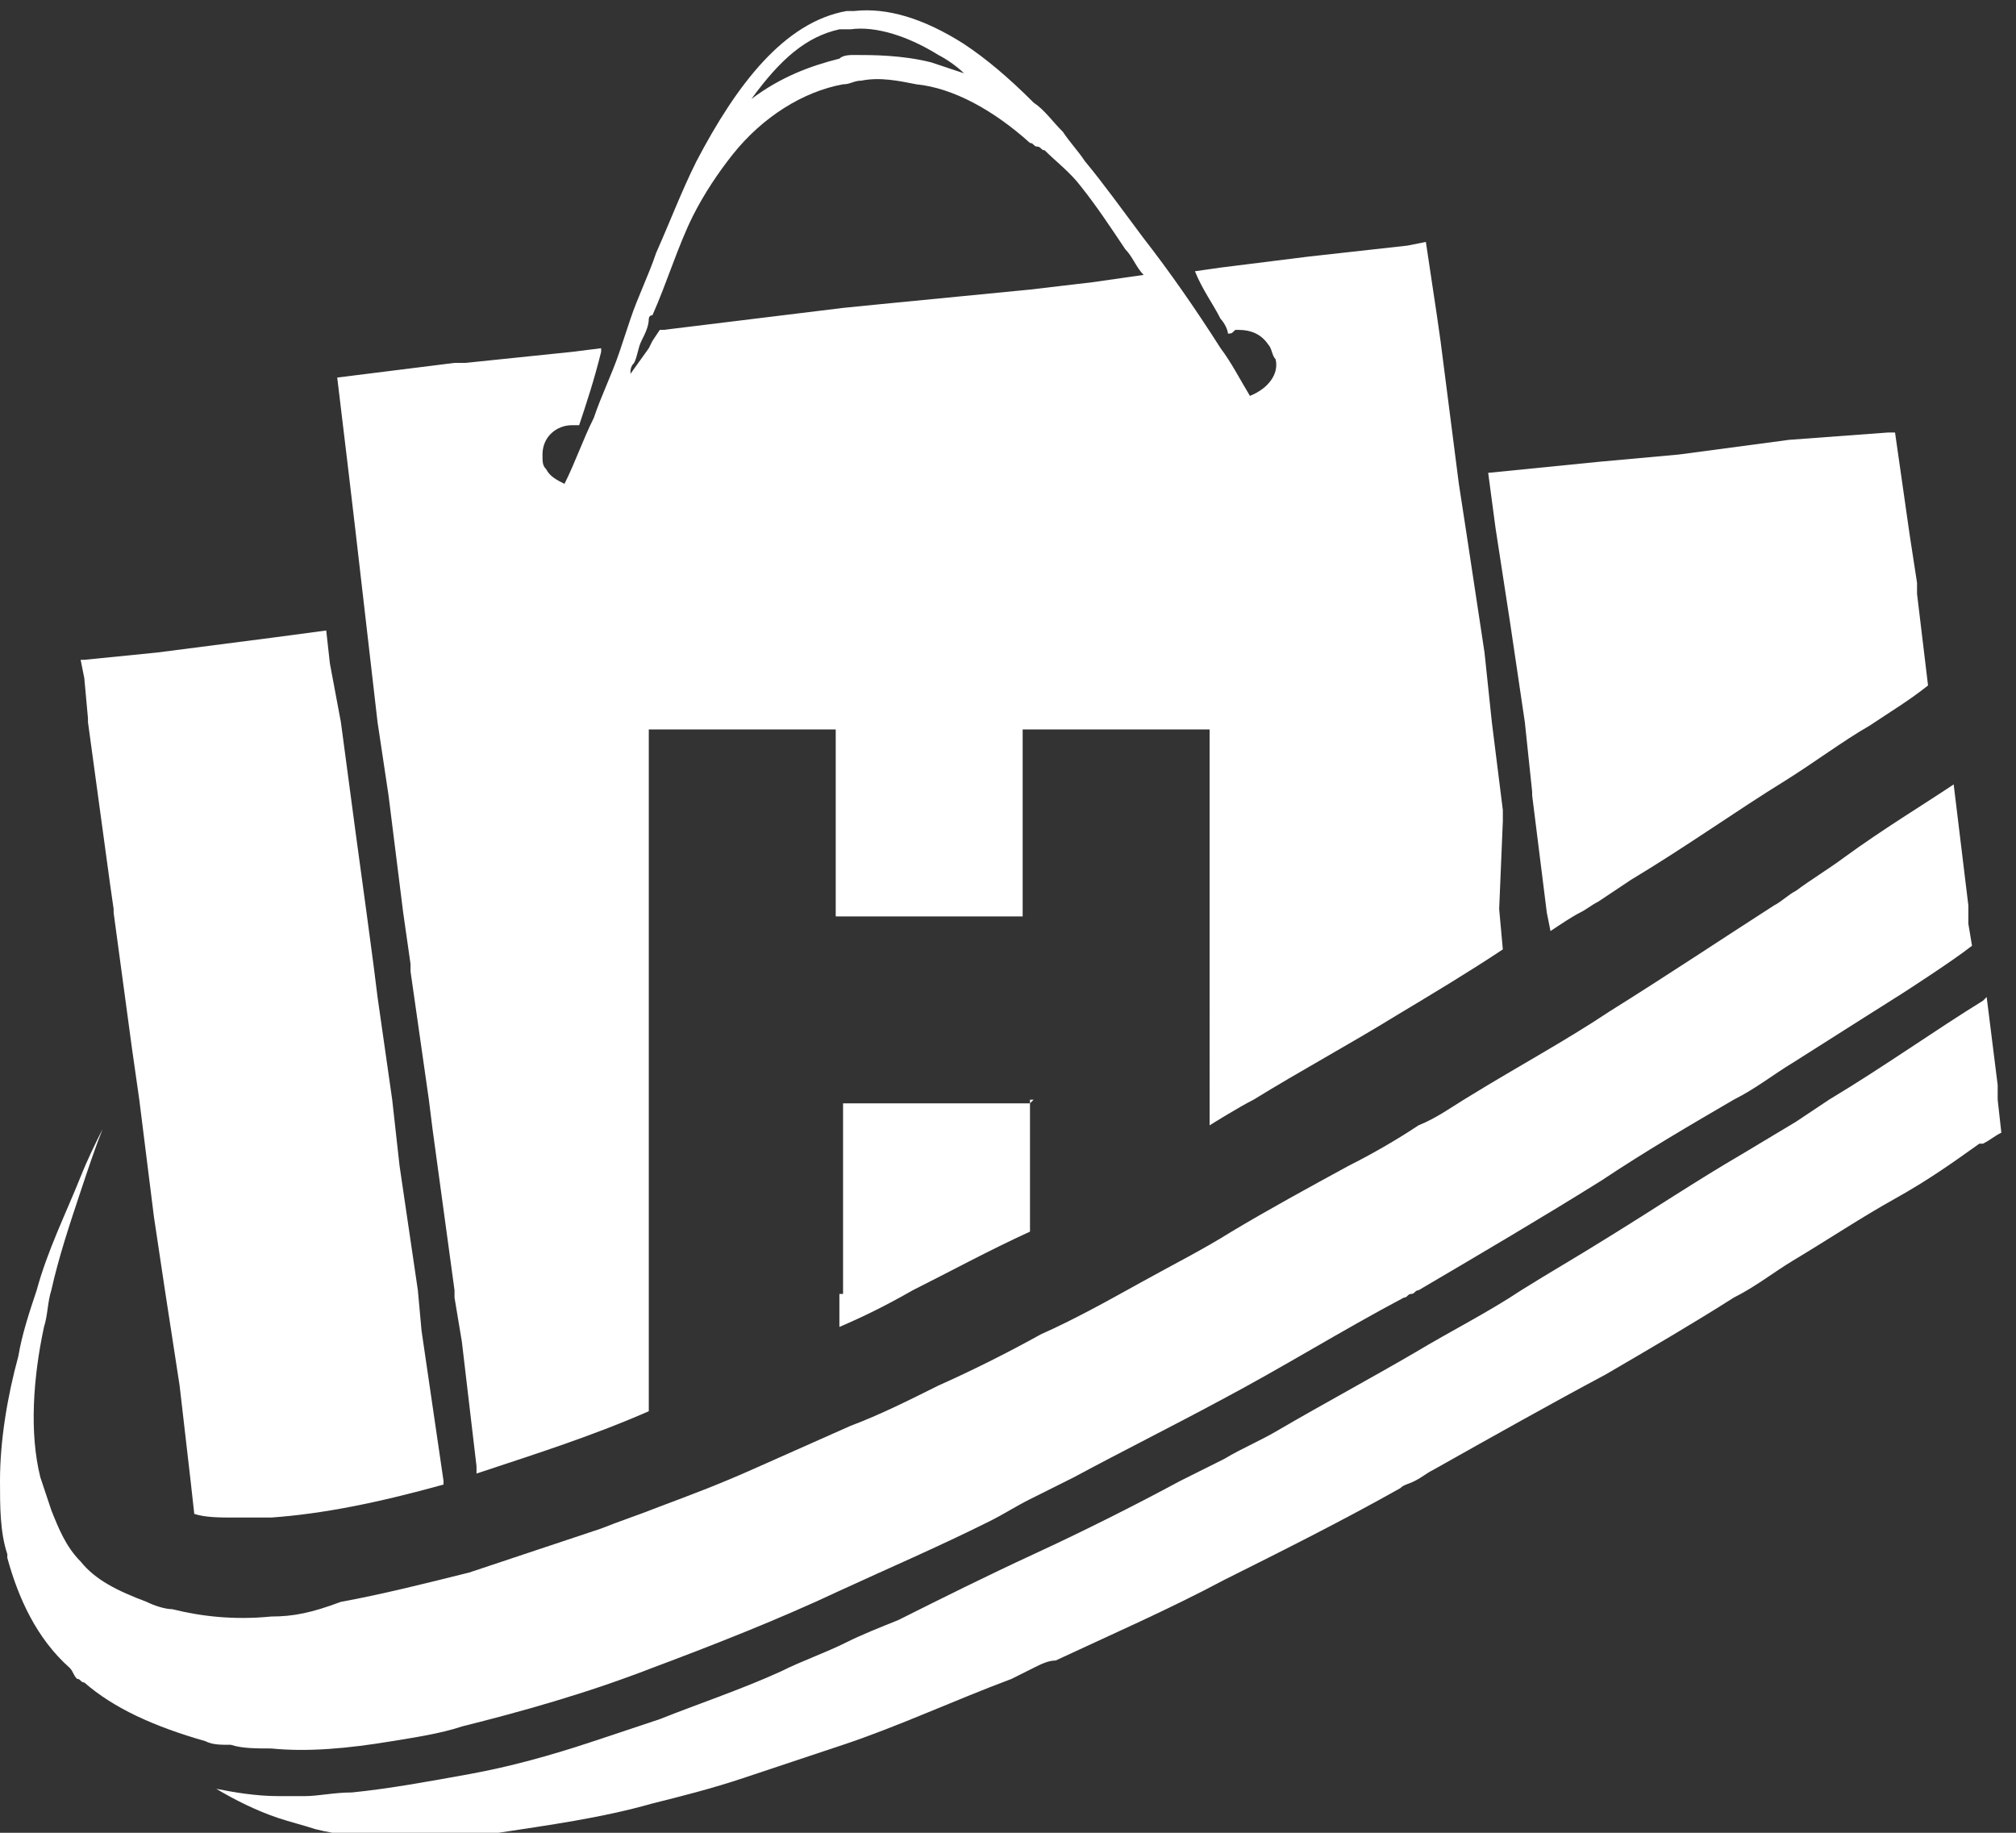 <svg version="1.1" xmlns="http://www.w3.org/2000/svg" xmlns:xlink="http://www.w3.org/1999/xlink" width="55px" height="50px">
  <rect width="100%" height="100%" fill="#333333" stroke="none"/>
  <g fill="#fff">
    <path d="M22.9,35.3v0.9c0.7-0.3,1.3-0.6,2-1c1-0.5,2.1-1.1,3.2-1.6v-3.5v0H23l0,0h0v0l0,0V35.3L22.9,35.3L22.9,35.3L22.9,35.3z"></path>
    <path d="M2.4,19.6l0,0.1L3,24.1l0.1,0.7l0,0.1l0.5,3.7L3.8,30l0.4,3.2l0.3,2l0.4,2.6l0.3,2.6l0.1,0.9c0.3,0.1,0.7,0.1,1.1,0.1c0.1,0,0.2,0,0.3,0c0.2,0,0.5,0,0.7,0c1.4-0.1,2.9-0.4,4.7-0.9l0-0.1l-0.6-4.1l-0.1-1.1l-0.5-3.4L10.7,30l-0.4-2.8l-0.1-0.8L10,24.9l-0.3-2.2l-0.4-3L9,18.1l-0.1-0.9l-1.5,0.2l-3.1,0.4l-2,0.2l-0.1,0l0.1,0.5L2.4,19.6z"></path>
    <path d="M9.7,14.5l0.3,2.6l0.3,2.6l0.3,2l0.4,3.2l0.2,1.4l0,0.2l0.5,3.5l0.1,0.8l0.6,4.4l0,0.2l0.2,1.2L13,40l0,0.2c1.5-0.5,3.1-1,4.7-1.7v-3.3l0,0h0v-5.1l0,0h0v-5.1l0,0h0v-5.1l0,0h5.1v0v5.1v0l0,0h5.1v-5.1l0,0h5.1v0v5.1v0V30v0v0.7c0,0,0.8-0.5,1.2-0.7c1.3-0.8,2.6-1.5,3.9-2.3c1-0.6,2-1.2,2.9-1.8l-0.1-1.1L41,22.4l0-0.3l-0.3-2.4l-0.2-1.9L40,14.5l-0.2-1.3l-0.5-3.9l-0.1-0.7l-0.3-2l-0.5,0.1L35.7,7l-2.4,0.3l-0.7,0.1c0.2,0.5,0.5,0.9,0.7,1.3c0.1,0.1,0.2,0.3,0.2,0.4c0.1,0,0.1,0,0.2-0.1c0,0,0.1,0,0.1,0c0.3,0,0.6,0.1,0.8,0.4c0.1,0.1,0.1,0.3,0.2,0.4c0.1,0.4-0.2,0.8-0.7,1c-0.3-0.5-0.5-0.9-0.8-1.3c0,0,0,0,0,0c0,0,0,0,0,0c-0.7-1.1-1.4-2.1-2.1-3c-0.6-0.8-1.1-1.5-1.6-2.1c-0.2-0.3-0.4-0.5-0.6-0.8c-0.3-0.3-0.5-0.6-0.8-0.8c-0.7-0.7-1.3-1.2-1.9-1.6c-1.1-0.7-2.1-1-3-0.9c-0.1,0-0.2,0-0.2,0c-1.7,0.3-3,2-4.1,4.1c-0.4,0.8-0.7,1.6-1.1,2.5c-0.2,0.6-0.5,1.2-0.7,1.8c-0.1,0.3-0.2,0.6-0.3,0.9c-0.2,0.6-0.5,1.2-0.7,1.8c-0.3,0.6-0.5,1.2-0.8,1.8c-0.2-0.1-0.4-0.2-0.5-0.4c-0.1-0.1-0.1-0.2-0.1-0.4c0-0.5,0.4-0.8,0.8-0.8c0.1,0,0.1,0,0.2,0c0.2-0.6,0.4-1.2,0.6-2c0,0,0-0.1,0-0.1l-0.8,0.1l-2.9,0.3l-0.3,0l-3.2,0.4l0.3,2.5L9.7,14.5z M22.9,0.8c0.1,0,0.2,0,0.3,0c0.7-0.1,1.6,0.2,2.4,0.7c0.2,0.1,0.5,0.3,0.7,0.5c-0.3-0.1-0.6-0.2-0.9-0.3c-0.8-0.2-1.6-0.2-2.1-0.2c-0.1,0-0.3,0-0.4,0.1c-0.8,0.2-1.6,0.5-2.4,1.1C21.3,1.6,22,1,22.9,0.8z M17.3,9.9c0.1-0.2,0.1-0.4,0.2-0.6c0.1-0.2,0.2-0.4,0.2-0.6c0,0,0-0.1,0.1-0.1c0.4-0.9,0.7-1.9,1.1-2.7c0.3-0.6,0.7-1.2,1.1-1.7c0.8-1,1.9-1.7,3-1.9c0.2,0,0.3-0.1,0.5-0.1c0.5-0.1,1,0,1.5,0.1C26,2.4,27.1,3,28.1,3.9C28.2,3.9,28.2,4,28.3,4c0.1,0,0.1,0.1,0.2,0.1c0.3,0.3,0.7,0.6,1,1c0.4,0.5,0.8,1.1,1.2,1.7C30.9,7,31,7.3,31.2,7.5l-1.4,0.2l-1.7,0.2L24,8.3l-1,0.1L18.1,9L18,9l-0.2,0.3l0,0l-0.1,0.2l-0.5,0.7C17.2,10.1,17.2,10,17.3,9.9z"></path>
    <path d="M41.2,17l0.4,2.7l0.2,1.9l0,0.1l0.4,3.2l0.1,0.5c0.3-0.2,0.6-0.4,0.8-0.5c0.2-0.1,0.3-0.2,0.5-0.3c0.3-0.2,0.6-0.4,0.9-0.6c1.5-0.9,2.9-1.9,4.2-2.7c0.8-0.5,1.6-1.1,2.3-1.5c0.6-0.4,1.1-0.7,1.6-1.1l-0.3-2.5l0-0.3l-0.2-1.3l-0.4-2.8l-0.2,0L48.8,12l-3,0.4l-2.2,0.2l-3,0.3l0.2,1.5L41.2,17z"></path>
    <polygon points="28.2,24.9 28.1,24.9 28.1,24.9"></polygon>
    <polygon points="28.1,30.1 28.2,30 28.1,30"></polygon>
    <path d="M7.4,47.7c1,0.1,2.1,0,3.3-0.2c0.6-0.1,1.3-0.2,1.9-0.4c1.6-0.4,3.4-0.9,5.2-1.6c0,0,0,0,0,0c0,0,0,0,0,0c1.6-0.6,3.4-1.3,5.1-2.1c1.3-0.6,2.7-1.2,4.1-1.9c0.4-0.2,0.7-0.4,1.1-0.6c0.4-0.2,0.8-0.4,1.2-0.6c1.3-0.7,2.7-1.4,4-2.1c1.7-0.9,3.3-1.9,5-2.8c0.1,0,0.1-0.1,0.2-0.1c0.1,0,0.1-0.1,0.2-0.1c1.7-1,3.4-2,5-3c1.2-0.8,2.4-1.5,3.6-2.2c0.6-0.3,1.1-0.7,1.6-1c1.1-0.7,3-1.9,3-1.9s1.4-0.9,1.9-1.3l-0.1-0.6l0-0.1l0-0.4l-0.4-3.3c-0.9,0.6-1.9,1.2-3,2c-0.4,0.3-0.9,0.6-1.3,0.9c-0.2,0.1-0.4,0.3-0.6,0.4c-1.4,0.9-2.9,1.9-4.5,2.9c-1.2,0.8-2.5,1.5-3.8,2.3c-0.5,0.3-0.9,0.6-1.4,0.8c-0.6,0.4-1.3,0.8-1.9,1.1c-1.1,0.6-2.2,1.2-3.2,1.8c-0.8,0.5-1.6,0.9-2.5,1.4c-0.9,0.5-1.8,1-2.7,1.4c-0.9,0.5-1.9,1-2.8,1.4c-0.8,0.4-1.6,0.8-2.4,1.1c-0.9,0.4-1.8,0.8-2.7,1.2c-0.9,0.4-1.7,0.7-2.5,1c-0.5,0.2-1.1,0.4-1.6,0.6c-1.2,0.4-2.4,0.8-3.6,1.2c-1.2,0.3-2.4,0.6-3.5,0.8C8.5,44,8,44.1,7.4,44.1c-1,0.1-1.9,0-2.7-0.2c-0.2,0-0.5-0.1-0.7-0.2c-0.8-0.3-1.4-0.6-1.8-1.1c-0.4-0.4-0.6-0.9-0.8-1.4c0,0-0.2-0.6-0.3-0.9c-0.3-1.2-0.2-2.7,0.1-4.1c0.1-0.3,0.1-0.7,0.2-1c0.2-0.9,0.5-1.8,0.8-2.7c0.2-0.6,0.4-1.2,0.6-1.7c-0.2,0.4-0.4,0.8-0.6,1.3c-0.4,1-0.9,2-1.2,3.1h0c-0.2,0.6-0.4,1.2-0.5,1.8C0.2,38.1,0,39.3,0,40.4c0,0.7,0,1.4,0.2,2c0,0,0,0.1,0,0.1c0.3,1.1,0.8,2.2,1.7,3C2,45.6,2,45.7,2.1,45.8c0.1,0,0.1,0.1,0.2,0.1c0.8,0.7,1.9,1.2,3.3,1.6c0.2,0.1,0.4,0.1,0.7,0.1C6.6,47.7,7,47.7,7.4,47.7z"></path>
    <path d="M54.5,30l0-0.4l-0.3-2.4c0,0-0.1,0.1-0.1,0.1c-1.3,0.8-2.7,1.8-4.2,2.7c-0.3,0.2-0.6,0.4-0.9,0.6c-0.5,0.3-1,0.6-1.5,0.9c-1.2,0.7-2.4,1.5-3.7,2.3c-0.8,0.5-1.5,0.9-2.3,1.4c-0.9,0.6-1.9,1.1-2.9,1.7c-1.2,0.7-2.5,1.4-3.7,2.1c-0.5,0.3-1,0.5-1.5,0.8c-0.4,0.2-0.8,0.4-1.2,0.6c-1.3,0.7-2.7,1.4-4,2c-1.3,0.6-2.5,1.2-3.7,1.8c-0.5,0.2-1,0.4-1.4,0.6c-0.6,0.3-1.2,0.5-1.8,0.8c-1.1,0.5-2.3,0.9-3.3,1.3c-0.6,0.2-1.2,0.4-1.8,0.6c-1.2,0.4-2.3,0.7-3.4,0.9c-1.1,0.2-2.2,0.4-3.2,0.5c-0.5,0-0.9,0.1-1.3,0.1c-0.2,0-0.5,0-0.7,0c-0.6,0-1.2-0.1-1.7-0.2c0,0,0,0,0,0c0.5,0.3,1.1,0.6,1.7,0.8c0,0,0,0,0,0c0.3,0.1,0.7,0.2,1,0.3c1.2,0.3,2.6,0.3,4.1,0.2c0.3,0,0.6,0,0.9-0.1c1.3-0.2,2.8-0.4,4.2-0.8c0.8-0.2,1.6-0.4,2.5-0.7c0.9-0.3,1.8-0.6,2.7-0.9c1.5-0.5,3-1.2,4.6-1.8c0.2-0.1,0.4-0.2,0.6-0.3c0.2-0.1,0.4-0.2,0.6-0.2c1.5-0.7,3.1-1.4,4.6-2.2c1.6-0.8,3.2-1.6,4.8-2.5c0.1-0.1,0.2-0.1,0.4-0.2c0.2-0.1,0.3-0.2,0.5-0.3c1.6-0.9,3.2-1.8,4.7-2.6c1.2-0.7,2.4-1.4,3.5-2.1c0.6-0.3,1.1-0.7,1.6-1c1-0.6,1.9-1.2,2.8-1.7c0.9-0.5,1.6-1,2.3-1.5v0l0.1,0v0c0,0,0,0,0,0l0,0v0c0.2-0.1,0.3-0.2,0.5-0.3L54.5,30z"></path>
  </g>
</svg>